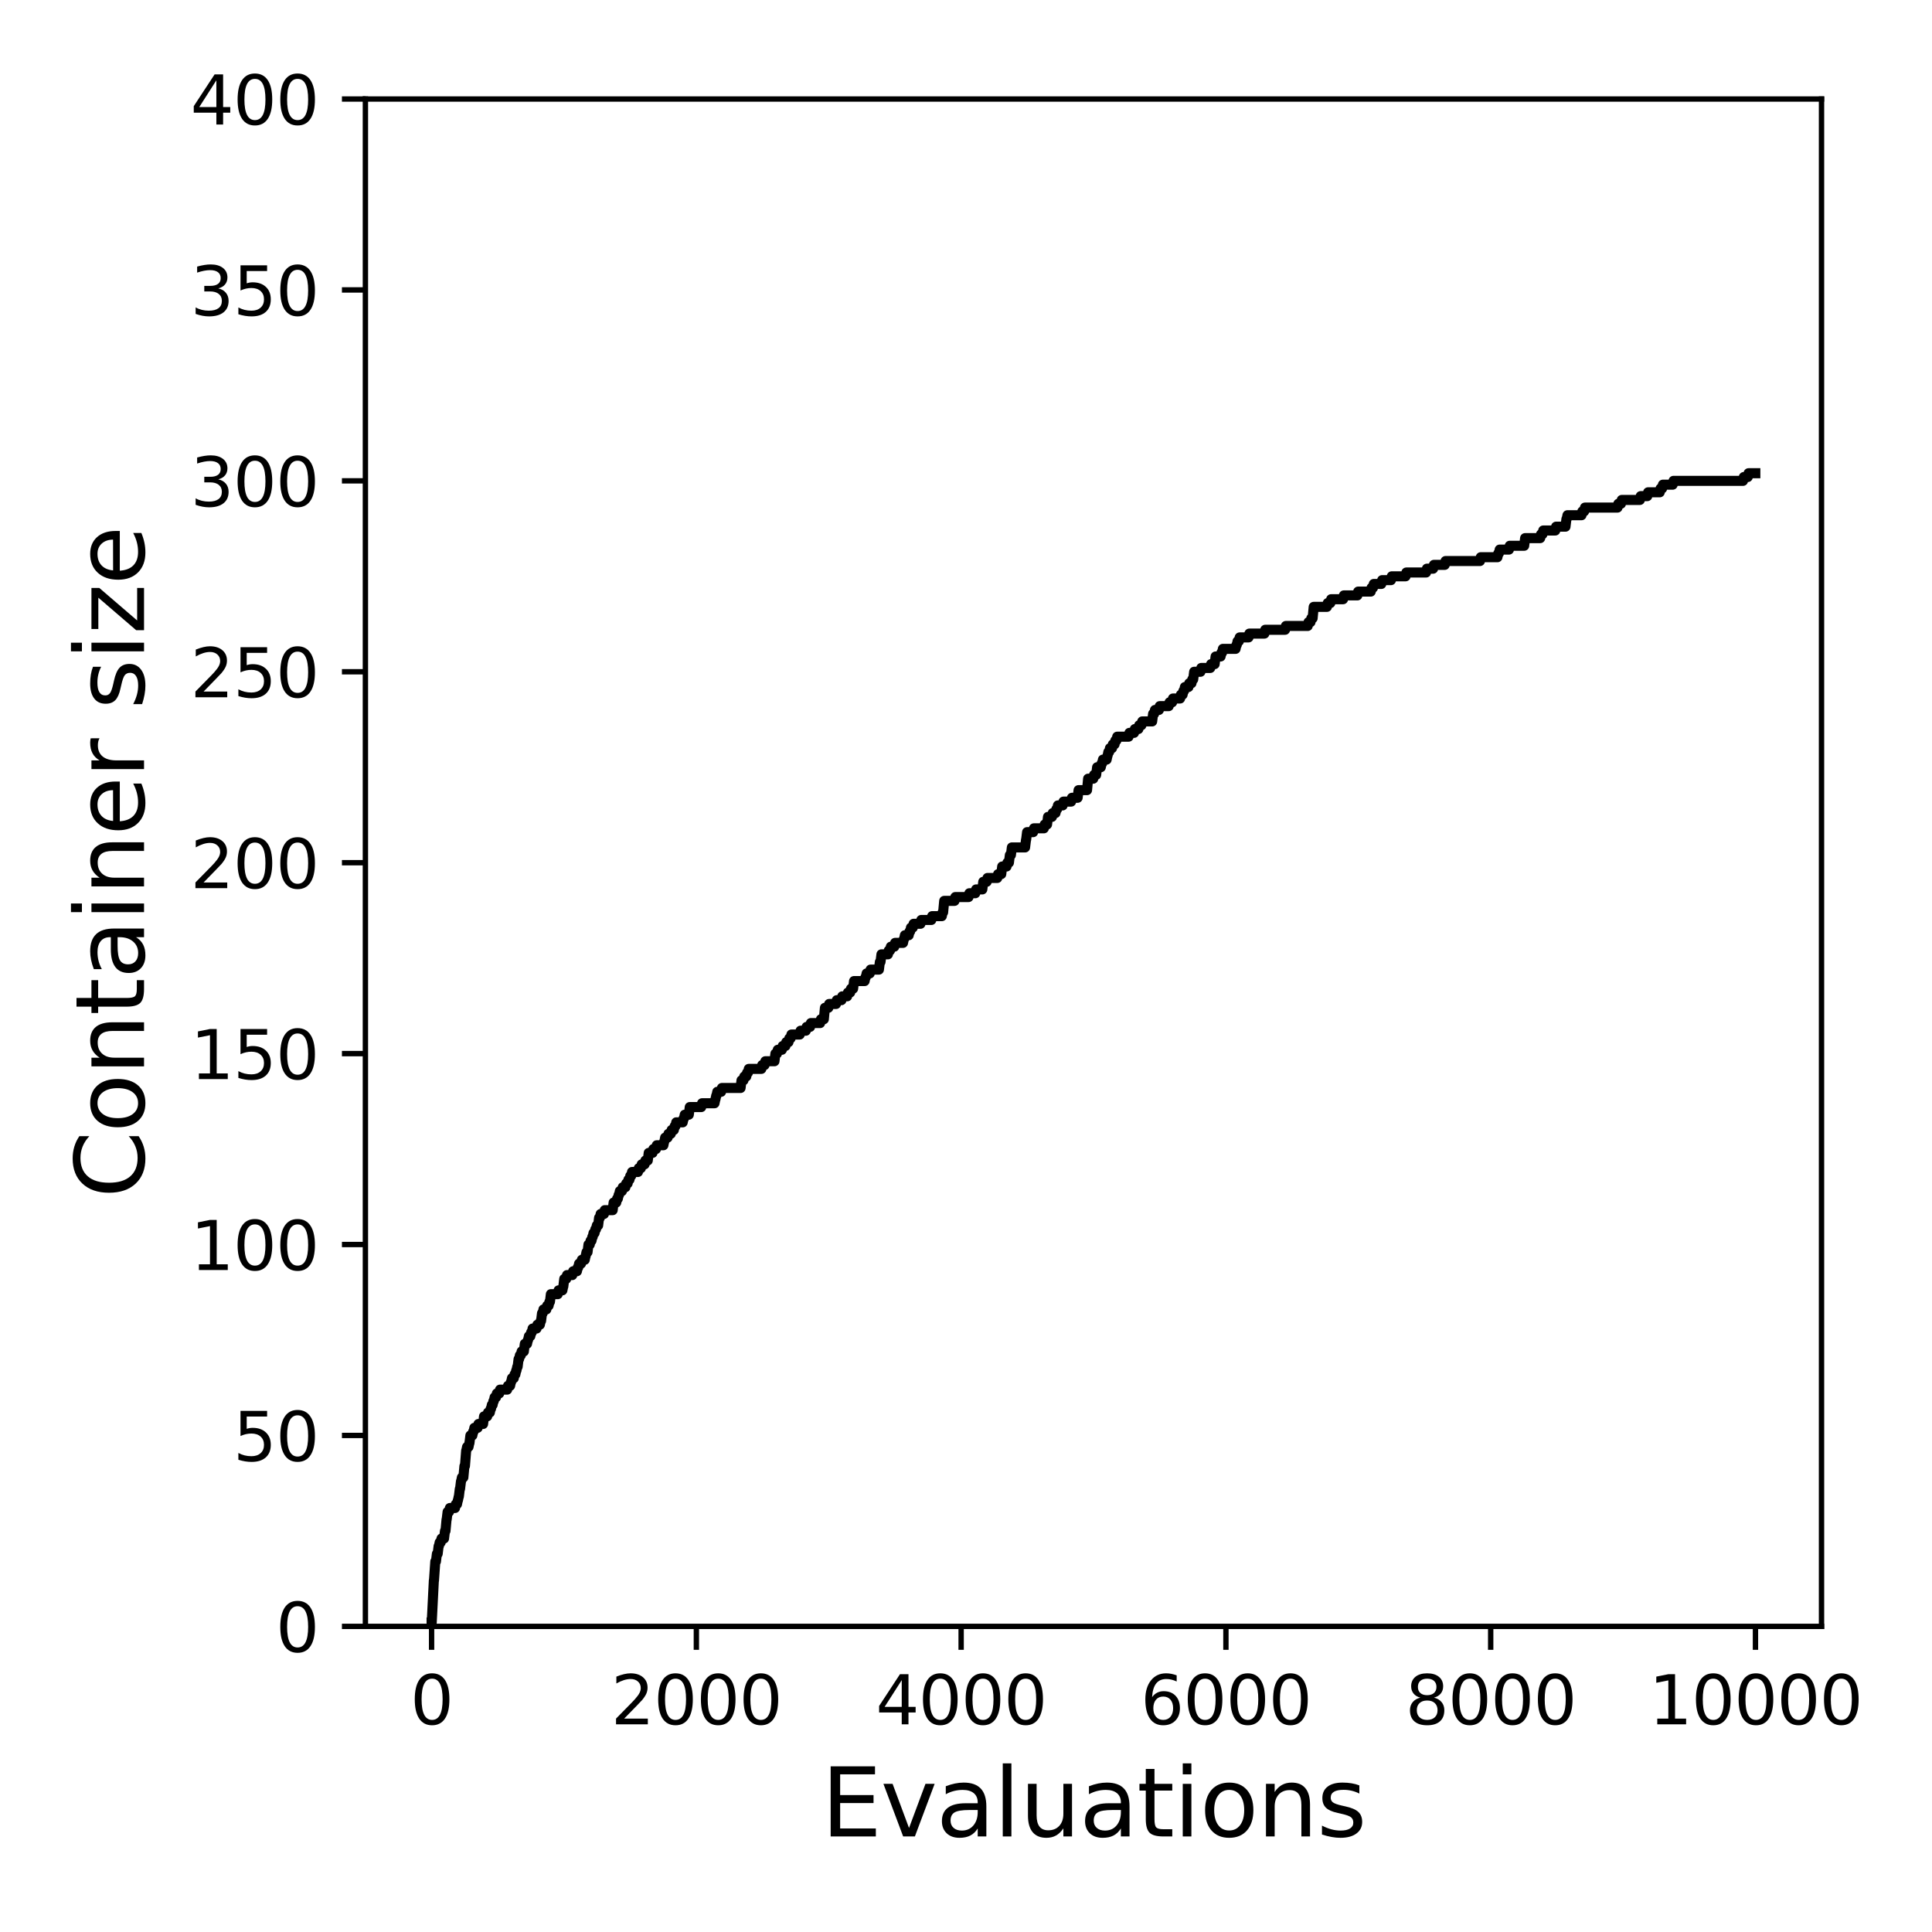 <?xml version="1.0" encoding="utf-8" standalone="no"?>
<!DOCTYPE svg PUBLIC "-//W3C//DTD SVG 1.1//EN"
  "http://www.w3.org/Graphics/SVG/1.1/DTD/svg11.dtd">
<svg xmlns:xlink="http://www.w3.org/1999/xlink" width="288pt" height="288pt" viewBox="0 0 288 288" xmlns="http://www.w3.org/2000/svg" version="1.1">
 <defs>
  <style type="text/css">*{stroke-linejoin: round; stroke-linecap: butt}</style>
 </defs>
 <g id="figure_1">
  <g id="patch_1">
   <path d="M 0 288 
L 288 288 
L 288 0 
L 0 0 
z
" style="fill: #ffffff"/>
  </g>
  <g id="axes_1">
   <g id="patch_2">
    <path d="M 54.47 242.44 
L 271.53 242.44 
L 271.53 14.76 
L 54.47 14.76 
z
" style="fill: #ffffff"/>
   </g>
   <g id="matplotlib.axis_1">
    <g id="xtick_1">
     <g id="line2d_1">
      <defs>
       <path id="mfe701e8e59" d="M 0 0 
L 0 3.5 
" style="stroke: #000000; stroke-width: 0.8"/>
      </defs>
      <g>
       <use xlink:href="#mfe701e8e59" x="64.336" y="242.44" style="stroke: #000000; stroke-width: 0.8"/>
      </g>
     </g>
     <g id="text_1">
      <!-- 0 -->
      <g transform="translate(61.155 257.038) scale(0.1 -0.1)">
       <defs>
        <path id="DejaVuSans-30" d="M 2034 4250 
Q 1547 4250 1301 3770 
Q 1056 3291 1056 2328 
Q 1056 1369 1301 889 
Q 1547 409 2034 409 
Q 2525 409 2770 889 
Q 3016 1369 3016 2328 
Q 3016 3291 2770 3770 
Q 2525 4250 2034 4250 
z
M 2034 4750 
Q 2819 4750 3233 4129 
Q 3647 3509 3647 2328 
Q 3647 1150 3233 529 
Q 2819 -91 2034 -91 
Q 1250 -91 836 529 
Q 422 1150 422 2328 
Q 422 3509 836 4129 
Q 1250 4750 2034 4750 
z
" transform="scale(0.016)"/>
       </defs>
       <use xlink:href="#DejaVuSans-30"/>
      </g>
     </g>
    </g>
    <g id="xtick_2">
     <g id="line2d_2">
      <g>
       <use xlink:href="#mfe701e8e59" x="103.806" y="242.44" style="stroke: #000000; stroke-width: 0.8"/>
      </g>
     </g>
     <g id="text_2">
      <!-- 2000 -->
      <g transform="translate(91.081 257.038) scale(0.1 -0.1)">
       <defs>
        <path id="DejaVuSans-32" d="M 1228 531 
L 3431 531 
L 3431 0 
L 469 0 
L 469 531 
Q 828 903 1448 1529 
Q 2069 2156 2228 2338 
Q 2531 2678 2651 2914 
Q 2772 3150 2772 3378 
Q 2772 3750 2511 3984 
Q 2250 4219 1831 4219 
Q 1534 4219 1204 4116 
Q 875 4013 500 3803 
L 500 4441 
Q 881 4594 1212 4672 
Q 1544 4750 1819 4750 
Q 2544 4750 2975 4387 
Q 3406 4025 3406 3419 
Q 3406 3131 3298 2873 
Q 3191 2616 2906 2266 
Q 2828 2175 2409 1742 
Q 1991 1309 1228 531 
z
" transform="scale(0.016)"/>
       </defs>
       <use xlink:href="#DejaVuSans-32"/>
       <use xlink:href="#DejaVuSans-30" x="63.623"/>
       <use xlink:href="#DejaVuSans-30" x="127.246"/>
       <use xlink:href="#DejaVuSans-30" x="190.869"/>
      </g>
     </g>
    </g>
    <g id="xtick_3">
     <g id="line2d_3">
      <g>
       <use xlink:href="#mfe701e8e59" x="143.275" y="242.44" style="stroke: #000000; stroke-width: 0.8"/>
      </g>
     </g>
     <g id="text_3">
      <!-- 4000 -->
      <g transform="translate(130.55 257.038) scale(0.1 -0.1)">
       <defs>
        <path id="DejaVuSans-34" d="M 2419 4116 
L 825 1625 
L 2419 1625 
L 2419 4116 
z
M 2253 4666 
L 3047 4666 
L 3047 1625 
L 3713 1625 
L 3713 1100 
L 3047 1100 
L 3047 0 
L 2419 0 
L 2419 1100 
L 313 1100 
L 313 1709 
L 2253 4666 
z
" transform="scale(0.016)"/>
       </defs>
       <use xlink:href="#DejaVuSans-34"/>
       <use xlink:href="#DejaVuSans-30" x="63.623"/>
       <use xlink:href="#DejaVuSans-30" x="127.246"/>
       <use xlink:href="#DejaVuSans-30" x="190.869"/>
      </g>
     </g>
    </g>
    <g id="xtick_4">
     <g id="line2d_4">
      <g>
       <use xlink:href="#mfe701e8e59" x="182.745" y="242.44" style="stroke: #000000; stroke-width: 0.8"/>
      </g>
     </g>
     <g id="text_4">
      <!-- 6000 -->
      <g transform="translate(170.02 257.038) scale(0.1 -0.1)">
       <defs>
        <path id="DejaVuSans-36" d="M 2113 2584 
Q 1688 2584 1439 2293 
Q 1191 2003 1191 1497 
Q 1191 994 1439 701 
Q 1688 409 2113 409 
Q 2538 409 2786 701 
Q 3034 994 3034 1497 
Q 3034 2003 2786 2293 
Q 2538 2584 2113 2584 
z
M 3366 4563 
L 3366 3988 
Q 3128 4100 2886 4159 
Q 2644 4219 2406 4219 
Q 1781 4219 1451 3797 
Q 1122 3375 1075 2522 
Q 1259 2794 1537 2939 
Q 1816 3084 2150 3084 
Q 2853 3084 3261 2657 
Q 3669 2231 3669 1497 
Q 3669 778 3244 343 
Q 2819 -91 2113 -91 
Q 1303 -91 875 529 
Q 447 1150 447 2328 
Q 447 3434 972 4092 
Q 1497 4750 2381 4750 
Q 2619 4750 2861 4703 
Q 3103 4656 3366 4563 
z
" transform="scale(0.016)"/>
       </defs>
       <use xlink:href="#DejaVuSans-36"/>
       <use xlink:href="#DejaVuSans-30" x="63.623"/>
       <use xlink:href="#DejaVuSans-30" x="127.246"/>
       <use xlink:href="#DejaVuSans-30" x="190.869"/>
      </g>
     </g>
    </g>
    <g id="xtick_5">
     <g id="line2d_5">
      <g>
       <use xlink:href="#mfe701e8e59" x="222.214" y="242.44" style="stroke: #000000; stroke-width: 0.8"/>
      </g>
     </g>
     <g id="text_5">
      <!-- 8000 -->
      <g transform="translate(209.489 257.038) scale(0.1 -0.1)">
       <defs>
        <path id="DejaVuSans-38" d="M 2034 2216 
Q 1584 2216 1326 1975 
Q 1069 1734 1069 1313 
Q 1069 891 1326 650 
Q 1584 409 2034 409 
Q 2484 409 2743 651 
Q 3003 894 3003 1313 
Q 3003 1734 2745 1975 
Q 2488 2216 2034 2216 
z
M 1403 2484 
Q 997 2584 770 2862 
Q 544 3141 544 3541 
Q 544 4100 942 4425 
Q 1341 4750 2034 4750 
Q 2731 4750 3128 4425 
Q 3525 4100 3525 3541 
Q 3525 3141 3298 2862 
Q 3072 2584 2669 2484 
Q 3125 2378 3379 2068 
Q 3634 1759 3634 1313 
Q 3634 634 3220 271 
Q 2806 -91 2034 -91 
Q 1263 -91 848 271 
Q 434 634 434 1313 
Q 434 1759 690 2068 
Q 947 2378 1403 2484 
z
M 1172 3481 
Q 1172 3119 1398 2916 
Q 1625 2713 2034 2713 
Q 2441 2713 2670 2916 
Q 2900 3119 2900 3481 
Q 2900 3844 2670 4047 
Q 2441 4250 2034 4250 
Q 1625 4250 1398 4047 
Q 1172 3844 1172 3481 
z
" transform="scale(0.016)"/>
       </defs>
       <use xlink:href="#DejaVuSans-38"/>
       <use xlink:href="#DejaVuSans-30" x="63.623"/>
       <use xlink:href="#DejaVuSans-30" x="127.246"/>
       <use xlink:href="#DejaVuSans-30" x="190.869"/>
      </g>
     </g>
    </g>
    <g id="xtick_6">
     <g id="line2d_6">
      <g>
       <use xlink:href="#mfe701e8e59" x="261.684" y="242.44" style="stroke: #000000; stroke-width: 0.8"/>
      </g>
     </g>
     <g id="text_6">
      <!-- 10000 -->
      <g transform="translate(245.777 257.038) scale(0.1 -0.1)">
       <defs>
        <path id="DejaVuSans-31" d="M 794 531 
L 1825 531 
L 1825 4091 
L 703 3866 
L 703 4441 
L 1819 4666 
L 2450 4666 
L 2450 531 
L 3481 531 
L 3481 0 
L 794 0 
L 794 531 
z
" transform="scale(0.016)"/>
       </defs>
       <use xlink:href="#DejaVuSans-31"/>
       <use xlink:href="#DejaVuSans-30" x="63.623"/>
       <use xlink:href="#DejaVuSans-30" x="127.246"/>
       <use xlink:href="#DejaVuSans-30" x="190.869"/>
       <use xlink:href="#DejaVuSans-30" x="254.492"/>
      </g>
     </g>
    </g>
    <g id="text_7">
     <!-- Evaluations -->
     <g transform="translate(122.419 273.756) scale(0.14 -0.14)">
      <defs>
       <path id="DejaVuSans-45" d="M 628 4666 
L 3578 4666 
L 3578 4134 
L 1259 4134 
L 1259 2753 
L 3481 2753 
L 3481 2222 
L 1259 2222 
L 1259 531 
L 3634 531 
L 3634 0 
L 628 0 
L 628 4666 
z
" transform="scale(0.016)"/>
       <path id="DejaVuSans-76" d="M 191 3500 
L 800 3500 
L 1894 563 
L 2988 3500 
L 3597 3500 
L 2284 0 
L 1503 0 
L 191 3500 
z
" transform="scale(0.016)"/>
       <path id="DejaVuSans-61" d="M 2194 1759 
Q 1497 1759 1228 1600 
Q 959 1441 959 1056 
Q 959 750 1161 570 
Q 1363 391 1709 391 
Q 2188 391 2477 730 
Q 2766 1069 2766 1631 
L 2766 1759 
L 2194 1759 
z
M 3341 1997 
L 3341 0 
L 2766 0 
L 2766 531 
Q 2569 213 2275 61 
Q 1981 -91 1556 -91 
Q 1019 -91 701 211 
Q 384 513 384 1019 
Q 384 1609 779 1909 
Q 1175 2209 1959 2209 
L 2766 2209 
L 2766 2266 
Q 2766 2663 2505 2880 
Q 2244 3097 1772 3097 
Q 1472 3097 1187 3025 
Q 903 2953 641 2809 
L 641 3341 
Q 956 3463 1253 3523 
Q 1550 3584 1831 3584 
Q 2591 3584 2966 3190 
Q 3341 2797 3341 1997 
z
" transform="scale(0.016)"/>
       <path id="DejaVuSans-6c" d="M 603 4863 
L 1178 4863 
L 1178 0 
L 603 0 
L 603 4863 
z
" transform="scale(0.016)"/>
       <path id="DejaVuSans-75" d="M 544 1381 
L 544 3500 
L 1119 3500 
L 1119 1403 
Q 1119 906 1312 657 
Q 1506 409 1894 409 
Q 2359 409 2629 706 
Q 2900 1003 2900 1516 
L 2900 3500 
L 3475 3500 
L 3475 0 
L 2900 0 
L 2900 538 
Q 2691 219 2414 64 
Q 2138 -91 1772 -91 
Q 1169 -91 856 284 
Q 544 659 544 1381 
z
M 1991 3584 
L 1991 3584 
z
" transform="scale(0.016)"/>
       <path id="DejaVuSans-74" d="M 1172 4494 
L 1172 3500 
L 2356 3500 
L 2356 3053 
L 1172 3053 
L 1172 1153 
Q 1172 725 1289 603 
Q 1406 481 1766 481 
L 2356 481 
L 2356 0 
L 1766 0 
Q 1100 0 847 248 
Q 594 497 594 1153 
L 594 3053 
L 172 3053 
L 172 3500 
L 594 3500 
L 594 4494 
L 1172 4494 
z
" transform="scale(0.016)"/>
       <path id="DejaVuSans-69" d="M 603 3500 
L 1178 3500 
L 1178 0 
L 603 0 
L 603 3500 
z
M 603 4863 
L 1178 4863 
L 1178 4134 
L 603 4134 
L 603 4863 
z
" transform="scale(0.016)"/>
       <path id="DejaVuSans-6f" d="M 1959 3097 
Q 1497 3097 1228 2736 
Q 959 2375 959 1747 
Q 959 1119 1226 758 
Q 1494 397 1959 397 
Q 2419 397 2687 759 
Q 2956 1122 2956 1747 
Q 2956 2369 2687 2733 
Q 2419 3097 1959 3097 
z
M 1959 3584 
Q 2709 3584 3137 3096 
Q 3566 2609 3566 1747 
Q 3566 888 3137 398 
Q 2709 -91 1959 -91 
Q 1206 -91 779 398 
Q 353 888 353 1747 
Q 353 2609 779 3096 
Q 1206 3584 1959 3584 
z
" transform="scale(0.016)"/>
       <path id="DejaVuSans-6e" d="M 3513 2113 
L 3513 0 
L 2938 0 
L 2938 2094 
Q 2938 2591 2744 2837 
Q 2550 3084 2163 3084 
Q 1697 3084 1428 2787 
Q 1159 2491 1159 1978 
L 1159 0 
L 581 0 
L 581 3500 
L 1159 3500 
L 1159 2956 
Q 1366 3272 1645 3428 
Q 1925 3584 2291 3584 
Q 2894 3584 3203 3211 
Q 3513 2838 3513 2113 
z
" transform="scale(0.016)"/>
       <path id="DejaVuSans-73" d="M 2834 3397 
L 2834 2853 
Q 2591 2978 2328 3040 
Q 2066 3103 1784 3103 
Q 1356 3103 1142 2972 
Q 928 2841 928 2578 
Q 928 2378 1081 2264 
Q 1234 2150 1697 2047 
L 1894 2003 
Q 2506 1872 2764 1633 
Q 3022 1394 3022 966 
Q 3022 478 2636 193 
Q 2250 -91 1575 -91 
Q 1294 -91 989 -36 
Q 684 19 347 128 
L 347 722 
Q 666 556 975 473 
Q 1284 391 1588 391 
Q 1994 391 2212 530 
Q 2431 669 2431 922 
Q 2431 1156 2273 1281 
Q 2116 1406 1581 1522 
L 1381 1569 
Q 847 1681 609 1914 
Q 372 2147 372 2553 
Q 372 3047 722 3315 
Q 1072 3584 1716 3584 
Q 2034 3584 2315 3537 
Q 2597 3491 2834 3397 
z
" transform="scale(0.016)"/>
      </defs>
      <use xlink:href="#DejaVuSans-45"/>
      <use xlink:href="#DejaVuSans-76" x="63.184"/>
      <use xlink:href="#DejaVuSans-61" x="122.363"/>
      <use xlink:href="#DejaVuSans-6c" x="183.643"/>
      <use xlink:href="#DejaVuSans-75" x="211.426"/>
      <use xlink:href="#DejaVuSans-61" x="274.805"/>
      <use xlink:href="#DejaVuSans-74" x="336.084"/>
      <use xlink:href="#DejaVuSans-69" x="375.293"/>
      <use xlink:href="#DejaVuSans-6f" x="403.076"/>
      <use xlink:href="#DejaVuSans-6e" x="464.258"/>
      <use xlink:href="#DejaVuSans-73" x="527.637"/>
     </g>
    </g>
   </g>
   <g id="matplotlib.axis_2">
    <g id="ytick_1">
     <g id="line2d_7">
      <defs>
       <path id="md023e56d47" d="M 0 0 
L -3.5 0 
" style="stroke: #000000; stroke-width: 0.8"/>
      </defs>
      <g>
       <use xlink:href="#md023e56d47" x="54.47" y="242.44" style="stroke: #000000; stroke-width: 0.8"/>
      </g>
     </g>
     <g id="text_8">
      <!-- 0 -->
      <g transform="translate(41.108 246.239) scale(0.1 -0.1)">
       <use xlink:href="#DejaVuSans-30"/>
      </g>
     </g>
    </g>
    <g id="ytick_2">
     <g id="line2d_8">
      <g>
       <use xlink:href="#md023e56d47" x="54.47" y="213.98" style="stroke: #000000; stroke-width: 0.8"/>
      </g>
     </g>
     <g id="text_9">
      <!-- 50 -->
      <g transform="translate(34.745 217.779) scale(0.1 -0.1)">
       <defs>
        <path id="DejaVuSans-35" d="M 691 4666 
L 3169 4666 
L 3169 4134 
L 1269 4134 
L 1269 2991 
Q 1406 3038 1543 3061 
Q 1681 3084 1819 3084 
Q 2600 3084 3056 2656 
Q 3513 2228 3513 1497 
Q 3513 744 3044 326 
Q 2575 -91 1722 -91 
Q 1428 -91 1123 -41 
Q 819 9 494 109 
L 494 744 
Q 775 591 1075 516 
Q 1375 441 1709 441 
Q 2250 441 2565 725 
Q 2881 1009 2881 1497 
Q 2881 1984 2565 2268 
Q 2250 2553 1709 2553 
Q 1456 2553 1204 2497 
Q 953 2441 691 2322 
L 691 4666 
z
" transform="scale(0.016)"/>
       </defs>
       <use xlink:href="#DejaVuSans-35"/>
       <use xlink:href="#DejaVuSans-30" x="63.623"/>
      </g>
     </g>
    </g>
    <g id="ytick_3">
     <g id="line2d_9">
      <g>
       <use xlink:href="#md023e56d47" x="54.47" y="185.52" style="stroke: #000000; stroke-width: 0.8"/>
      </g>
     </g>
     <g id="text_10">
      <!-- 100 -->
      <g transform="translate(28.383 189.319) scale(0.1 -0.1)">
       <use xlink:href="#DejaVuSans-31"/>
       <use xlink:href="#DejaVuSans-30" x="63.623"/>
       <use xlink:href="#DejaVuSans-30" x="127.246"/>
      </g>
     </g>
    </g>
    <g id="ytick_4">
     <g id="line2d_10">
      <g>
       <use xlink:href="#md023e56d47" x="54.47" y="157.06" style="stroke: #000000; stroke-width: 0.8"/>
      </g>
     </g>
     <g id="text_11">
      <!-- 150 -->
      <g transform="translate(28.383 160.859) scale(0.1 -0.1)">
       <use xlink:href="#DejaVuSans-31"/>
       <use xlink:href="#DejaVuSans-35" x="63.623"/>
       <use xlink:href="#DejaVuSans-30" x="127.246"/>
      </g>
     </g>
    </g>
    <g id="ytick_5">
     <g id="line2d_11">
      <g>
       <use xlink:href="#md023e56d47" x="54.47" y="128.6" style="stroke: #000000; stroke-width: 0.8"/>
      </g>
     </g>
     <g id="text_12">
      <!-- 200 -->
      <g transform="translate(28.383 132.399) scale(0.1 -0.1)">
       <use xlink:href="#DejaVuSans-32"/>
       <use xlink:href="#DejaVuSans-30" x="63.623"/>
       <use xlink:href="#DejaVuSans-30" x="127.246"/>
      </g>
     </g>
    </g>
    <g id="ytick_6">
     <g id="line2d_12">
      <g>
       <use xlink:href="#md023e56d47" x="54.47" y="100.14" style="stroke: #000000; stroke-width: 0.8"/>
      </g>
     </g>
     <g id="text_13">
      <!-- 250 -->
      <g transform="translate(28.383 103.939) scale(0.1 -0.1)">
       <use xlink:href="#DejaVuSans-32"/>
       <use xlink:href="#DejaVuSans-35" x="63.623"/>
       <use xlink:href="#DejaVuSans-30" x="127.246"/>
      </g>
     </g>
    </g>
    <g id="ytick_7">
     <g id="line2d_13">
      <g>
       <use xlink:href="#md023e56d47" x="54.47" y="71.68" style="stroke: #000000; stroke-width: 0.8"/>
      </g>
     </g>
     <g id="text_14">
      <!-- 300 -->
      <g transform="translate(28.383 75.479) scale(0.1 -0.1)">
       <defs>
        <path id="DejaVuSans-33" d="M 2597 2516 
Q 3050 2419 3304 2112 
Q 3559 1806 3559 1356 
Q 3559 666 3084 287 
Q 2609 -91 1734 -91 
Q 1441 -91 1130 -33 
Q 819 25 488 141 
L 488 750 
Q 750 597 1062 519 
Q 1375 441 1716 441 
Q 2309 441 2620 675 
Q 2931 909 2931 1356 
Q 2931 1769 2642 2001 
Q 2353 2234 1838 2234 
L 1294 2234 
L 1294 2753 
L 1863 2753 
Q 2328 2753 2575 2939 
Q 2822 3125 2822 3475 
Q 2822 3834 2567 4026 
Q 2313 4219 1838 4219 
Q 1578 4219 1281 4162 
Q 984 4106 628 3988 
L 628 4550 
Q 988 4650 1302 4700 
Q 1616 4750 1894 4750 
Q 2613 4750 3031 4423 
Q 3450 4097 3450 3541 
Q 3450 3153 3228 2886 
Q 3006 2619 2597 2516 
z
" transform="scale(0.016)"/>
       </defs>
       <use xlink:href="#DejaVuSans-33"/>
       <use xlink:href="#DejaVuSans-30" x="63.623"/>
       <use xlink:href="#DejaVuSans-30" x="127.246"/>
      </g>
     </g>
    </g>
    <g id="ytick_8">
     <g id="line2d_14">
      <g>
       <use xlink:href="#md023e56d47" x="54.47" y="43.22" style="stroke: #000000; stroke-width: 0.8"/>
      </g>
     </g>
     <g id="text_15">
      <!-- 350 -->
      <g transform="translate(28.383 47.019) scale(0.1 -0.1)">
       <use xlink:href="#DejaVuSans-33"/>
       <use xlink:href="#DejaVuSans-35" x="63.623"/>
       <use xlink:href="#DejaVuSans-30" x="127.246"/>
      </g>
     </g>
    </g>
    <g id="ytick_9">
     <g id="line2d_15">
      <g>
       <use xlink:href="#md023e56d47" x="54.47" y="14.76" style="stroke: #000000; stroke-width: 0.8"/>
      </g>
     </g>
     <g id="text_16">
      <!-- 400 -->
      <g transform="translate(28.383 18.559) scale(0.1 -0.1)">
       <use xlink:href="#DejaVuSans-34"/>
       <use xlink:href="#DejaVuSans-30" x="63.623"/>
       <use xlink:href="#DejaVuSans-30" x="127.246"/>
      </g>
     </g>
    </g>
    <g id="text_17">
     <!-- Container size -->
     <g transform="translate(21.471 178.604) rotate(-90) scale(0.14 -0.14)">
      <defs>
       <path id="DejaVuSans-43" d="M 4122 4306 
L 4122 3641 
Q 3803 3938 3442 4084 
Q 3081 4231 2675 4231 
Q 1875 4231 1450 3742 
Q 1025 3253 1025 2328 
Q 1025 1406 1450 917 
Q 1875 428 2675 428 
Q 3081 428 3442 575 
Q 3803 722 4122 1019 
L 4122 359 
Q 3791 134 3420 21 
Q 3050 -91 2638 -91 
Q 1578 -91 968 557 
Q 359 1206 359 2328 
Q 359 3453 968 4101 
Q 1578 4750 2638 4750 
Q 3056 4750 3426 4639 
Q 3797 4528 4122 4306 
z
" transform="scale(0.016)"/>
       <path id="DejaVuSans-65" d="M 3597 1894 
L 3597 1613 
L 953 1613 
Q 991 1019 1311 708 
Q 1631 397 2203 397 
Q 2534 397 2845 478 
Q 3156 559 3463 722 
L 3463 178 
Q 3153 47 2828 -22 
Q 2503 -91 2169 -91 
Q 1331 -91 842 396 
Q 353 884 353 1716 
Q 353 2575 817 3079 
Q 1281 3584 2069 3584 
Q 2775 3584 3186 3129 
Q 3597 2675 3597 1894 
z
M 3022 2063 
Q 3016 2534 2758 2815 
Q 2500 3097 2075 3097 
Q 1594 3097 1305 2825 
Q 1016 2553 972 2059 
L 3022 2063 
z
" transform="scale(0.016)"/>
       <path id="DejaVuSans-72" d="M 2631 2963 
Q 2534 3019 2420 3045 
Q 2306 3072 2169 3072 
Q 1681 3072 1420 2755 
Q 1159 2438 1159 1844 
L 1159 0 
L 581 0 
L 581 3500 
L 1159 3500 
L 1159 2956 
Q 1341 3275 1631 3429 
Q 1922 3584 2338 3584 
Q 2397 3584 2469 3576 
Q 2541 3569 2628 3553 
L 2631 2963 
z
" transform="scale(0.016)"/>
       <path id="DejaVuSans-20" transform="scale(0.016)"/>
       <path id="DejaVuSans-7a" d="M 353 3500 
L 3084 3500 
L 3084 2975 
L 922 459 
L 3084 459 
L 3084 0 
L 275 0 
L 275 525 
L 2438 3041 
L 353 3041 
L 353 3500 
z
" transform="scale(0.016)"/>
      </defs>
      <use xlink:href="#DejaVuSans-43"/>
      <use xlink:href="#DejaVuSans-6f" x="69.824"/>
      <use xlink:href="#DejaVuSans-6e" x="131.006"/>
      <use xlink:href="#DejaVuSans-74" x="194.385"/>
      <use xlink:href="#DejaVuSans-61" x="233.594"/>
      <use xlink:href="#DejaVuSans-69" x="294.873"/>
      <use xlink:href="#DejaVuSans-6e" x="322.656"/>
      <use xlink:href="#DejaVuSans-65" x="386.035"/>
      <use xlink:href="#DejaVuSans-72" x="447.559"/>
      <use xlink:href="#DejaVuSans-20" x="488.672"/>
      <use xlink:href="#DejaVuSans-73" x="520.459"/>
      <use xlink:href="#DejaVuSans-69" x="572.559"/>
      <use xlink:href="#DejaVuSans-7a" x="600.342"/>
      <use xlink:href="#DejaVuSans-65" x="652.832"/>
     </g>
    </g>
   </g>
   <g id="line2d_16">
    <path d="M 64.336 241.871 
L 64.356 241.871 
L 64.672 235.61 
L 64.692 235.61 
L 64.889 232.764 
L 64.988 232.764 
L 65.126 231.625 
L 65.244 231.625 
L 65.382 230.487 
L 65.422 230.487 
L 65.54 229.918 
L 65.698 229.918 
L 65.816 229.348 
L 66.191 229.348 
L 66.33 228.21 
L 66.409 228.21 
L 66.566 226.502 
L 66.586 226.502 
L 66.724 225.364 
L 66.941 225.364 
L 67.06 224.795 
L 67.829 224.795 
L 67.948 224.226 
L 68.125 224.226 
L 68.244 223.656 
L 68.264 223.656 
L 68.382 223.087 
L 68.402 223.087 
L 68.54 221.949 
L 68.579 221.949 
L 68.717 220.81 
L 68.737 220.81 
L 68.856 220.241 
L 69.073 220.241 
L 69.231 218.534 
L 69.31 218.534 
L 69.487 216.257 
L 69.507 216.257 
L 69.625 215.688 
L 69.842 215.688 
L 69.961 215.118 
L 69.981 215.118 
L 70.119 213.98 
L 70.415 213.98 
L 70.533 213.411 
L 70.592 213.411 
L 70.711 212.842 
L 71.204 212.842 
L 71.322 212.272 
L 72.013 212.272 
L 72.151 211.134 
L 72.625 211.134 
L 72.743 210.565 
L 73.02 210.565 
L 73.138 209.996 
L 73.197 209.996 
L 73.316 209.426 
L 73.434 209.426 
L 73.552 208.857 
L 73.612 208.857 
L 73.73 208.288 
L 73.947 208.288 
L 74.066 207.719 
L 74.421 207.719 
L 74.539 207.15 
L 75.605 207.15 
L 75.723 206.58 
L 76.039 206.58 
L 76.157 206.011 
L 76.197 206.011 
L 76.315 205.442 
L 76.592 205.442 
L 76.71 204.873 
L 76.828 204.873 
L 76.947 204.304 
L 76.986 204.304 
L 77.105 203.734 
L 77.164 203.734 
L 77.302 202.596 
L 77.381 202.596 
L 77.499 202.027 
L 77.638 202.027 
L 77.756 201.458 
L 78.091 201.458 
L 78.23 200.319 
L 78.565 200.319 
L 78.684 199.75 
L 78.723 199.75 
L 78.841 199.181 
L 79.058 199.181 
L 79.177 198.612 
L 79.276 198.612 
L 79.394 198.042 
L 79.986 198.042 
L 80.104 197.473 
L 80.479 197.473 
L 80.598 196.904 
L 80.657 196.904 
L 80.795 195.766 
L 80.894 195.766 
L 81.012 195.196 
L 81.446 195.196 
L 81.565 194.627 
L 81.782 194.627 
L 81.9 194.058 
L 81.979 194.058 
L 82.117 192.92 
L 83.144 192.92 
L 83.262 192.35 
L 83.834 192.35 
L 83.953 191.781 
L 83.972 191.781 
L 84.111 190.643 
L 84.407 190.643 
L 84.525 190.074 
L 85.314 190.074 
L 85.433 189.504 
L 86.005 189.504 
L 86.123 188.935 
L 86.202 188.935 
L 86.321 188.366 
L 86.617 188.366 
L 86.735 187.797 
L 87.169 187.797 
L 87.288 187.228 
L 87.308 187.228 
L 87.426 186.658 
L 87.584 186.658 
L 87.722 185.52 
L 87.919 185.52 
L 88.038 184.951 
L 88.176 184.951 
L 88.294 184.382 
L 88.354 184.382 
L 88.472 183.812 
L 88.63 183.812 
L 88.748 183.243 
L 88.847 183.243 
L 88.965 182.674 
L 89.163 182.674 
L 89.301 181.536 
L 89.419 181.536 
L 89.538 180.966 
L 90.031 180.966 
L 90.149 180.397 
L 91.333 180.397 
L 91.472 179.259 
L 91.866 179.259 
L 91.985 178.69 
L 92.103 178.69 
L 92.222 178.12 
L 92.281 178.12 
L 92.399 177.551 
L 92.715 177.551 
L 92.833 176.982 
L 93.228 176.982 
L 93.346 176.413 
L 93.563 176.413 
L 93.682 175.844 
L 93.84 175.844 
L 93.958 175.274 
L 94.096 175.274 
L 94.215 174.705 
L 95.103 174.705 
L 95.221 174.136 
L 95.537 174.136 
L 95.655 173.567 
L 96.09 173.567 
L 96.208 172.998 
L 96.563 172.998 
L 96.701 171.859 
L 97.274 171.859 
L 97.392 171.29 
L 97.787 171.29 
L 97.905 170.721 
L 98.892 170.721 
L 99.01 170.152 
L 99.03 170.152 
L 99.148 169.582 
L 99.523 169.582 
L 99.642 169.013 
L 99.997 169.013 
L 100.115 168.444 
L 100.451 168.444 
L 100.569 167.875 
L 100.688 167.875 
L 100.806 167.306 
L 101.773 167.306 
L 101.892 166.736 
L 101.951 166.736 
L 102.069 166.167 
L 102.681 166.167 
L 102.819 165.029 
L 104.536 165.029 
L 104.654 164.46 
L 106.509 164.46 
L 106.628 163.89 
L 106.648 163.89 
L 106.766 163.321 
L 106.805 163.321 
L 106.924 162.752 
L 107.496 162.752 
L 107.615 162.183 
L 110.397 162.183 
L 110.535 161.044 
L 110.831 161.044 
L 110.95 160.475 
L 111.246 160.475 
L 111.364 159.906 
L 111.502 159.906 
L 111.621 159.337 
L 113.496 159.337 
L 113.614 158.768 
L 113.969 158.768 
L 114.088 158.198 
L 115.449 158.198 
L 115.587 157.06 
L 115.824 157.06 
L 115.943 156.491 
L 116.554 156.491 
L 116.673 155.922 
L 117.087 155.922 
L 117.206 155.352 
L 117.541 155.352 
L 117.66 154.783 
L 117.857 154.783 
L 117.975 154.214 
L 119.219 154.214 
L 119.337 153.645 
L 120.126 153.645 
L 120.245 153.076 
L 120.758 153.076 
L 120.876 152.506 
L 122.258 152.506 
L 122.376 151.937 
L 122.81 151.937 
L 122.968 150.23 
L 123.481 150.23 
L 123.6 149.66 
L 124.626 149.66 
L 124.744 149.091 
L 125.435 149.091 
L 125.553 148.522 
L 126.284 148.522 
L 126.402 147.953 
L 126.738 147.953 
L 126.856 147.384 
L 127.172 147.384 
L 127.31 146.245 
L 128.889 146.245 
L 129.007 145.676 
L 129.066 145.676 
L 129.185 145.107 
L 129.658 145.107 
L 129.777 144.538 
L 131.02 144.538 
L 131.158 143.399 
L 131.257 143.399 
L 131.395 142.261 
L 132.362 142.261 
L 132.48 141.692 
L 132.678 141.692 
L 132.796 141.122 
L 133.309 141.122 
L 133.428 140.553 
L 134.612 140.553 
L 134.73 139.984 
L 134.77 139.984 
L 134.888 139.415 
L 135.46 139.415 
L 135.579 138.846 
L 135.677 138.846 
L 135.796 138.276 
L 136.072 138.276 
L 136.19 137.707 
L 137.217 137.707 
L 137.335 137.138 
L 138.835 137.138 
L 138.953 136.569 
L 140.394 136.569 
L 140.512 136 
L 140.591 136 
L 140.749 134.292 
L 142.288 134.292 
L 142.407 133.723 
L 144.38 133.723 
L 144.499 133.154 
L 145.387 133.154 
L 145.505 132.584 
L 146.433 132.584 
L 146.571 131.446 
L 147.084 131.446 
L 147.202 130.877 
L 148.663 130.877 
L 148.781 130.308 
L 149.255 130.308 
L 149.393 129.169 
L 150.044 129.169 
L 150.163 128.6 
L 150.399 128.6 
L 150.538 127.462 
L 150.695 127.462 
L 150.834 126.323 
L 152.807 126.323 
L 152.945 125.185 
L 152.965 125.185 
L 153.103 124.046 
L 154.011 124.046 
L 154.129 123.477 
L 155.609 123.477 
L 155.728 122.908 
L 156.083 122.908 
L 156.221 121.77 
L 156.813 121.77 
L 156.932 121.2 
L 157.346 121.2 
L 157.464 120.631 
L 157.583 120.631 
L 157.701 120.062 
L 158.412 120.062 
L 158.53 119.493 
L 159.675 119.493 
L 159.793 118.924 
L 160.642 118.924 
L 160.78 117.785 
L 162.043 117.785 
L 162.201 116.078 
L 162.97 116.078 
L 163.089 115.508 
L 163.405 115.508 
L 163.543 114.37 
L 164.095 114.37 
L 164.214 113.801 
L 164.293 113.801 
L 164.411 113.232 
L 164.964 113.232 
L 165.082 112.662 
L 165.102 112.662 
L 165.22 112.093 
L 165.339 112.093 
L 165.457 111.524 
L 165.773 111.524 
L 165.891 110.955 
L 166.148 110.955 
L 166.266 110.386 
L 166.424 110.386 
L 166.542 109.816 
L 168.24 109.816 
L 168.358 109.247 
L 169.049 109.247 
L 169.167 108.678 
L 169.7 108.678 
L 169.818 108.109 
L 170.154 108.109 
L 170.272 107.54 
L 171.752 107.54 
L 171.891 106.401 
L 172.048 106.401 
L 172.167 105.832 
L 172.759 105.832 
L 172.877 105.263 
L 174.219 105.263 
L 174.338 104.694 
L 174.732 104.694 
L 174.851 104.124 
L 175.916 104.124 
L 176.035 103.555 
L 176.291 103.555 
L 176.41 102.986 
L 176.508 102.986 
L 176.627 102.417 
L 177.16 102.417 
L 177.278 101.848 
L 177.614 101.848 
L 177.732 101.278 
L 177.87 101.278 
L 178.008 100.14 
L 178.956 100.14 
L 179.074 99.571 
L 180.416 99.571 
L 180.534 99.002 
L 181.067 99.002 
L 181.205 97.863 
L 181.955 97.863 
L 182.074 97.294 
L 182.172 97.294 
L 182.291 96.725 
L 184.185 96.725 
L 184.304 96.156 
L 184.363 96.156 
L 184.481 95.586 
L 184.679 95.586 
L 184.797 95.017 
L 186.119 95.017 
L 186.238 94.448 
L 188.487 94.448 
L 188.606 93.879 
L 191.566 93.879 
L 191.684 93.31 
L 194.941 93.31 
L 195.059 92.74 
L 195.355 92.74 
L 195.474 92.171 
L 195.671 92.171 
L 195.829 90.464 
L 197.802 90.464 
L 197.921 89.894 
L 198.315 89.894 
L 198.434 89.325 
L 200.21 89.325 
L 200.328 88.756 
L 202.341 88.756 
L 202.46 88.187 
L 204.334 88.187 
L 204.453 87.618 
L 204.67 87.618 
L 204.788 87.048 
L 205.913 87.048 
L 206.032 86.479 
L 207.354 86.479 
L 207.472 85.91 
L 209.525 85.91 
L 209.643 85.341 
L 212.584 85.341 
L 212.702 84.772 
L 213.629 84.772 
L 213.748 84.202 
L 215.366 84.202 
L 215.485 83.633 
L 220.616 83.633 
L 220.734 83.064 
L 223.221 83.064 
L 223.339 82.495 
L 223.438 82.495 
L 223.556 81.926 
L 224.937 81.926 
L 225.056 81.356 
L 227.207 81.356 
L 227.345 80.218 
L 229.595 80.218 
L 229.713 79.649 
L 229.93 79.649 
L 230.049 79.08 
L 231.845 79.08 
L 231.963 78.51 
L 233.364 78.51 
L 233.502 77.372 
L 233.542 77.372 
L 233.66 76.803 
L 235.752 76.803 
L 235.871 76.234 
L 236.147 76.234 
L 236.265 75.664 
L 241.12 75.664 
L 241.238 75.095 
L 241.633 75.095 
L 241.751 74.526 
L 244.455 74.526 
L 244.574 73.957 
L 245.56 73.957 
L 245.679 73.388 
L 247.415 73.388 
L 247.534 72.818 
L 247.771 72.818 
L 247.889 72.249 
L 249.349 72.249 
L 249.468 71.68 
L 259.828 71.68 
L 259.947 71.111 
L 260.539 71.111 
L 260.657 70.542 
L 261.664 70.542 
L 261.664 70.542 
" clip-path="url(#p01c906b147)" style="fill: none; stroke: #000000; stroke-width: 1.5; stroke-linecap: square"/>
   </g>
   <g id="patch_3">
    <path d="M 54.47 242.44 
L 54.47 14.76 
" style="fill: none; stroke: #000000; stroke-width: 0.8; stroke-linejoin: miter; stroke-linecap: square"/>
   </g>
   <g id="patch_4">
    <path d="M 271.53 242.44 
L 271.53 14.76 
" style="fill: none; stroke: #000000; stroke-width: 0.8; stroke-linejoin: miter; stroke-linecap: square"/>
   </g>
   <g id="patch_5">
    <path d="M 54.47 242.44 
L 271.53 242.44 
" style="fill: none; stroke: #000000; stroke-width: 0.8; stroke-linejoin: miter; stroke-linecap: square"/>
   </g>
   <g id="patch_6">
    <path d="M 54.47 14.76 
L 271.53 14.76 
" style="fill: none; stroke: #000000; stroke-width: 0.8; stroke-linejoin: miter; stroke-linecap: square"/>
   </g>
  </g>
 </g>
 <defs>
  <clipPath id="p01c906b147">
   <rect x="54.47" y="14.76" width="217.06" height="227.68"/>
  </clipPath>
 </defs>
</svg>
